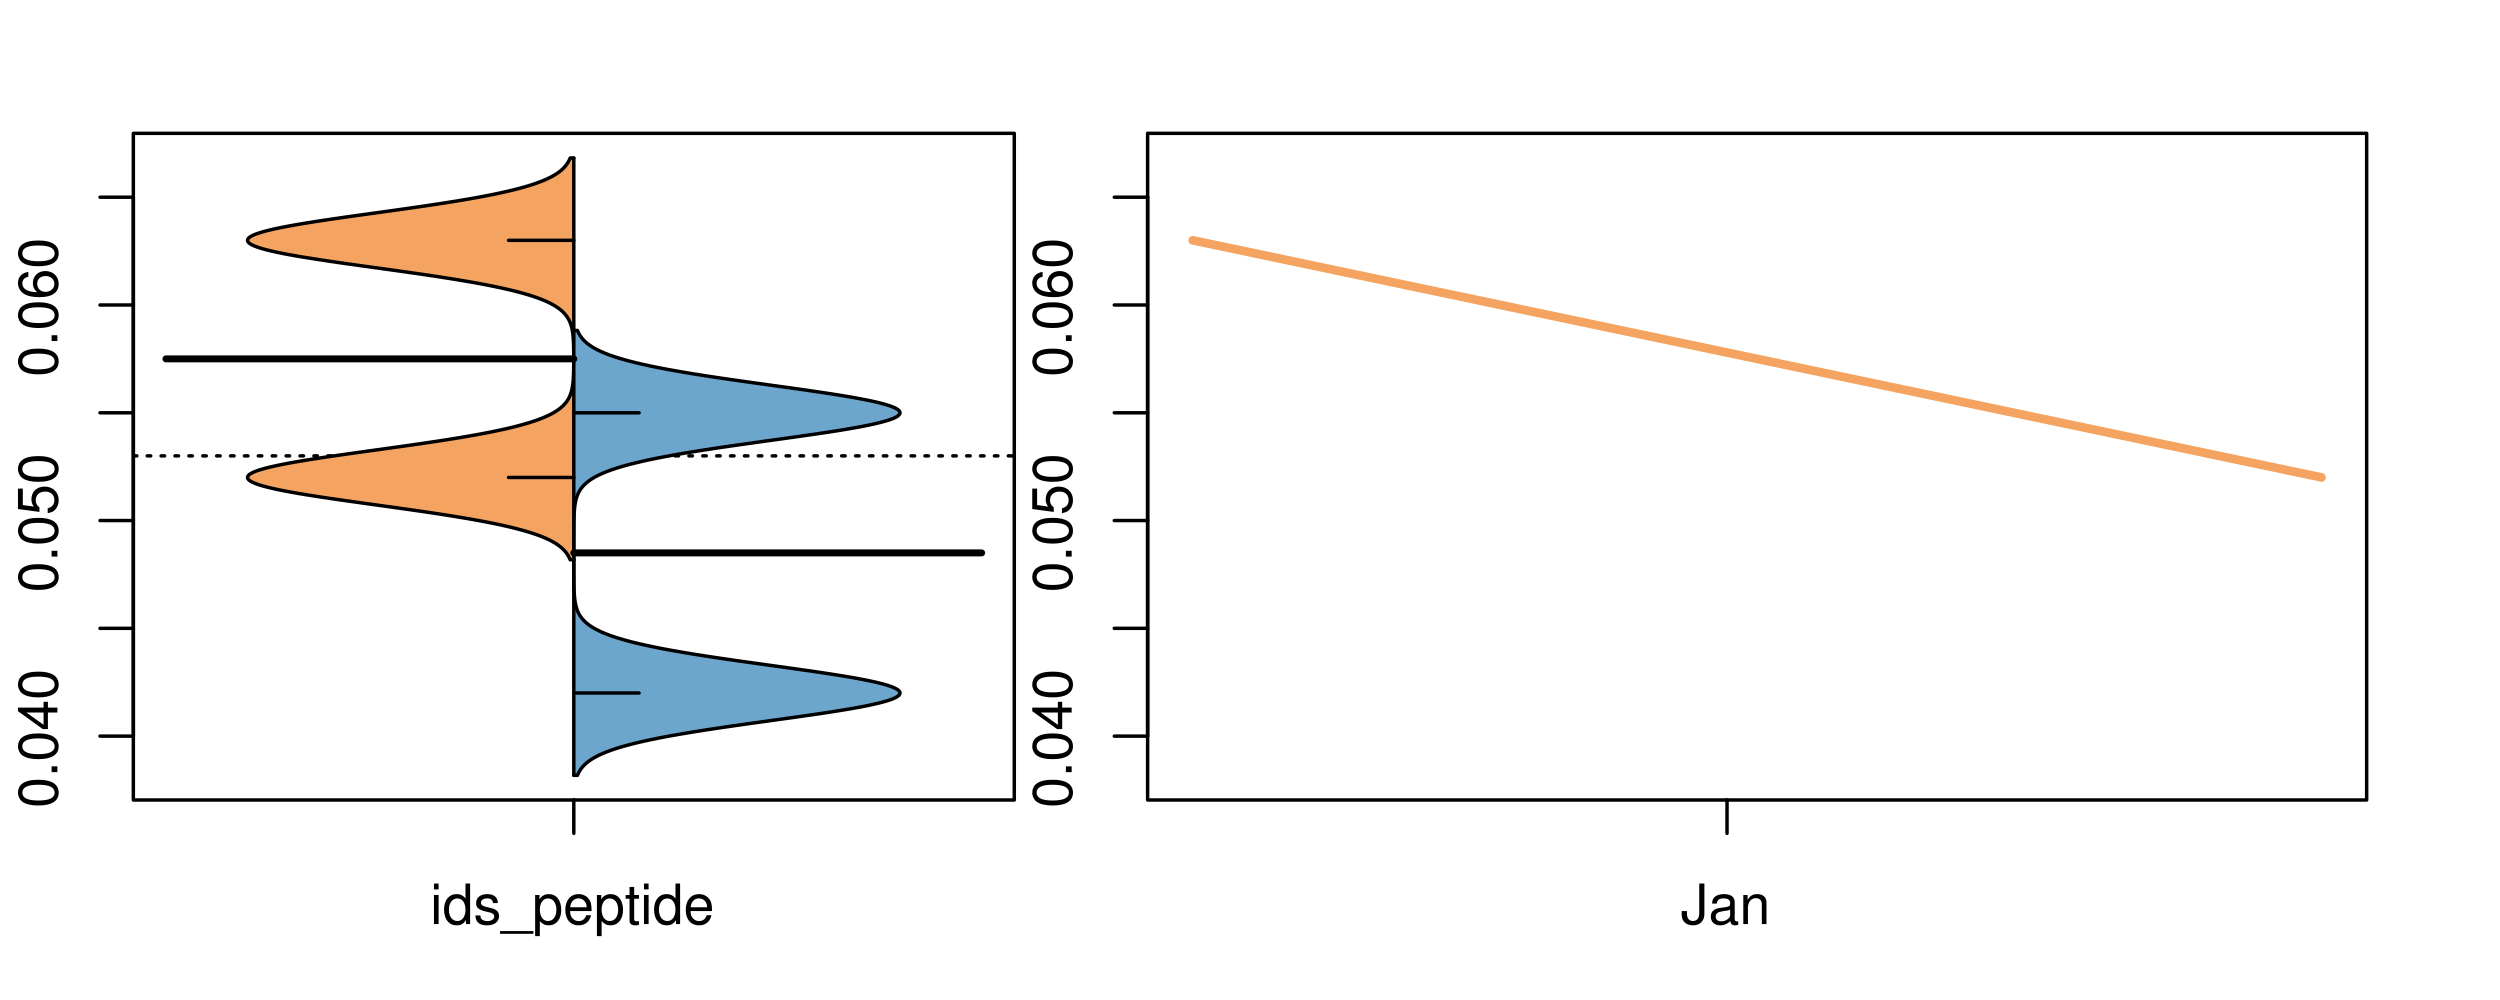<?xml version="1.0" encoding="UTF-8"?>
<svg xmlns="http://www.w3.org/2000/svg" xmlns:xlink="http://www.w3.org/1999/xlink" width="540pt" height="216pt" viewBox="0 0 540 216" version="1.1">
<defs>
<g>
<symbol overflow="visible" id="glyph0-0">
<path style="stroke:none;" d="M -8.516 -3.297 C -8.516 -2.516 -8.156 -1.781 -7.578 -1.344 C -6.828 -0.797 -5.688 -0.516 -4.109 -0.516 C -1.25 -0.516 0.281 -1.469 0.281 -3.297 C 0.281 -5.094 -1.25 -6.078 -4.047 -6.078 C -5.703 -6.078 -6.797 -5.812 -7.578 -5.25 C -8.172 -4.812 -8.516 -4.109 -8.516 -3.297 Z M -7.578 -3.297 C -7.578 -4.438 -6.422 -5 -4.141 -5 C -1.734 -5 -0.594 -4.453 -0.594 -3.281 C -0.594 -2.156 -1.781 -1.594 -4.109 -1.594 C -6.438 -1.594 -7.578 -2.156 -7.578 -3.297 Z M -7.578 -3.297 "/>
</symbol>
<symbol overflow="visible" id="glyph0-1">
<path style="stroke:none;" d="M -1.25 -2.297 L -1.25 -1.047 L 0 -1.047 L 0 -2.297 Z M -1.25 -2.297 "/>
</symbol>
<symbol overflow="visible" id="glyph0-2">
<path style="stroke:none;" d="M -2.047 -3.922 L 0 -3.922 L 0 -4.984 L -2.047 -4.984 L -2.047 -6.234 L -2.984 -6.234 L -2.984 -4.984 L -8.516 -4.984 L -8.516 -4.203 L -3.156 -0.344 L -2.047 -0.344 Z M -2.984 -3.922 L -2.984 -1.266 L -6.703 -3.922 Z M -2.984 -3.922 "/>
</symbol>
<symbol overflow="visible" id="glyph0-3">
<path style="stroke:none;" d="M -8.516 -5.719 L -8.516 -1.312 L -3.875 -0.688 L -3.875 -1.656 C -4.469 -2.141 -4.672 -2.562 -4.672 -3.219 C -4.672 -4.359 -3.891 -5.078 -2.625 -5.078 C -1.406 -5.078 -0.656 -4.375 -0.656 -3.219 C -0.656 -2.297 -1.125 -1.734 -2.094 -1.469 L -2.094 -0.422 C -1.391 -0.562 -1.062 -0.688 -0.75 -0.938 C -0.094 -1.422 0.281 -2.281 0.281 -3.234 C 0.281 -4.953 -0.969 -6.156 -2.766 -6.156 C -4.453 -6.156 -5.609 -5.047 -5.609 -3.406 C -5.609 -2.812 -5.453 -2.328 -5.094 -1.844 L -7.469 -2.172 L -7.469 -5.719 Z M -8.516 -5.719 "/>
</symbol>
<symbol overflow="visible" id="glyph0-4">
<path style="stroke:none;" d="M -6.281 -5.969 C -7.688 -5.766 -8.516 -4.859 -8.516 -3.562 C -8.516 -2.625 -8.047 -1.781 -7.297 -1.281 C -6.469 -0.75 -5.422 -0.516 -3.875 -0.516 C -2.453 -0.516 -1.531 -0.734 -0.781 -1.234 C -0.094 -1.688 0.281 -2.438 0.281 -3.375 C 0.281 -4.984 -0.922 -6.156 -2.594 -6.156 C -4.172 -6.156 -5.297 -5.078 -5.297 -3.547 C -5.297 -2.719 -4.969 -2.047 -4.344 -1.594 C -6.422 -1.609 -7.578 -2.281 -7.578 -3.484 C -7.578 -4.234 -7.109 -4.75 -6.281 -4.922 Z M -4.359 -3.422 C -4.359 -4.438 -3.641 -5.078 -2.516 -5.078 C -1.438 -5.078 -0.656 -4.359 -0.656 -3.391 C -0.656 -2.406 -1.469 -1.656 -2.562 -1.656 C -3.625 -1.656 -4.359 -2.375 -4.359 -3.422 Z M -4.359 -3.422 "/>
</symbol>
<symbol overflow="visible" id="glyph0-5">
<path style="stroke:none;" d="M -8.75 -5.938 L -8.75 -4.938 L -5.5 -4.938 C -6.125 -4.531 -6.469 -3.859 -6.469 -3.016 C -6.469 -1.375 -5.156 -0.312 -3.156 -0.312 C -1.031 -0.312 0.281 -1.359 0.281 -3.047 C 0.281 -3.906 -0.047 -4.516 -0.828 -5.047 L 0 -5.047 L 0 -5.938 Z M -5.531 -3.188 C -5.531 -4.266 -4.578 -4.938 -3.078 -4.938 C -1.625 -4.938 -0.656 -4.25 -0.656 -3.188 C -0.656 -2.094 -1.625 -1.359 -3.094 -1.359 C -4.562 -1.359 -5.531 -2.094 -5.531 -3.188 Z M -5.531 -3.188 "/>
</symbol>
<symbol overflow="visible" id="glyph0-6">
<path style="stroke:none;" d="M -6.281 -3.094 L -6.281 -2.047 L -7.266 -2.047 C -7.688 -2.047 -7.906 -2.297 -7.906 -2.75 C -7.906 -2.828 -7.906 -2.875 -7.891 -3.094 L -8.719 -3.094 C -8.766 -2.875 -8.781 -2.734 -8.781 -2.531 C -8.781 -1.609 -8.25 -1.062 -7.359 -1.062 L -6.281 -1.062 L -6.281 -0.219 L -5.469 -0.219 L -5.469 -1.062 L 0 -1.062 L 0 -2.047 L -5.469 -2.047 L -5.469 -3.094 Z M -6.281 -3.094 "/>
</symbol>
<symbol overflow="visible" id="glyph0-7">
<path style="stroke:none;" d="M 1.516 -6.938 L 1.516 0.266 L 2.109 0.266 L 2.109 -6.938 Z M 1.516 -6.938 "/>
</symbol>
<symbol overflow="visible" id="glyph0-8">
<path style="stroke:none;" d="M -6.469 -3.266 C -6.469 -1.5 -5.203 -0.438 -3.094 -0.438 C -0.984 -0.438 0.281 -1.484 0.281 -3.281 C 0.281 -5.047 -0.984 -6.125 -3.047 -6.125 C -5.219 -6.125 -6.469 -5.078 -6.469 -3.266 Z M -5.547 -3.281 C -5.547 -4.406 -4.625 -5.078 -3.062 -5.078 C -1.578 -5.078 -0.641 -4.375 -0.641 -3.281 C -0.641 -2.156 -1.578 -1.469 -3.094 -1.469 C -4.609 -1.469 -5.547 -2.156 -5.547 -3.281 Z M -5.547 -3.281 "/>
</symbol>
<symbol overflow="visible" id="glyph0-9">
<path style="stroke:none;" d="M -8.75 -1.828 L -8.75 -0.812 L 0 -0.812 L 0 -1.828 Z M -8.75 -1.828 "/>
</symbol>
<symbol overflow="visible" id="glyph0-10">
<path style="stroke:none;" d="M -6.062 -3.109 L 0 -3.109 L 0 -4.156 L -8.516 -4.156 L -8.516 -3.469 C -7.203 -3.094 -7.016 -2.859 -6.812 -1.219 L -6.062 -1.219 Z M -6.062 -3.109 "/>
</symbol>
<symbol overflow="visible" id="glyph0-11">
<path style="stroke:none;" d="M -1.047 -6.078 L -1.047 -1.594 C -1.734 -1.703 -2.188 -2.094 -2.797 -3.125 L -3.438 -4.328 C -4.094 -5.516 -4.969 -6.125 -6.016 -6.125 C -6.719 -6.125 -7.375 -5.844 -7.844 -5.344 C -8.297 -4.844 -8.516 -4.219 -8.516 -3.406 C -8.516 -2.328 -8.125 -1.531 -7.406 -1.062 C -6.953 -0.75 -6.422 -0.625 -5.562 -0.594 L -5.562 -1.656 C -6.125 -1.688 -6.484 -1.766 -6.75 -1.906 C -7.266 -2.188 -7.578 -2.734 -7.578 -3.375 C -7.578 -4.328 -6.906 -5.047 -5.984 -5.047 C -5.312 -5.047 -4.734 -4.656 -4.312 -3.906 L -3.688 -2.797 C -2.672 -1.016 -1.875 -0.5 0 -0.406 L 0 -6.078 Z M -1.047 -6.078 "/>
</symbol>
<symbol overflow="visible" id="glyph0-12">
<path style="stroke:none;" d="M 0 -3.422 L -6.281 -5.828 L -6.281 -4.703 L -1.188 -2.922 L -6.281 -1.25 L -6.281 -0.125 L 0 -2.328 Z M 0 -3.422 "/>
</symbol>
<symbol overflow="visible" id="glyph0-13">
<path style="stroke:none;" d="M -0.594 -6.422 C -0.562 -6.312 -0.562 -6.266 -0.562 -6.203 C -0.562 -5.859 -0.75 -5.656 -1.062 -5.656 L -4.75 -5.656 C -5.875 -5.656 -6.469 -4.844 -6.469 -3.297 C -6.469 -2.391 -6.203 -1.625 -5.734 -1.219 C -5.406 -0.922 -5.047 -0.797 -4.422 -0.781 L -4.422 -1.781 C -5.203 -1.875 -5.547 -2.328 -5.547 -3.266 C -5.547 -4.156 -5.203 -4.672 -4.609 -4.672 L -4.344 -4.672 C -3.922 -4.672 -3.75 -4.422 -3.641 -3.625 C -3.469 -2.203 -3.422 -1.984 -3.266 -1.609 C -2.969 -0.875 -2.406 -0.5 -1.578 -0.5 C -0.438 -0.5 0.281 -1.297 0.281 -2.562 C 0.281 -3.359 0 -4 -0.641 -4.703 C -0.016 -4.781 0.281 -5.094 0.281 -5.734 C 0.281 -5.938 0.25 -6.094 0.172 -6.422 Z M -1.984 -4.672 C -1.641 -4.672 -1.438 -4.578 -1.156 -4.266 C -0.797 -3.859 -0.594 -3.375 -0.594 -2.781 C -0.594 -2 -0.969 -1.547 -1.609 -1.547 C -2.266 -1.547 -2.609 -1.984 -2.766 -3.062 C -2.906 -4.109 -2.953 -4.328 -3.109 -4.672 Z M -1.984 -4.672 "/>
</symbol>
<symbol overflow="visible" id="glyph0-14">
<path style="stroke:none;" d="M 0 -5.781 L -6.281 -5.781 L -6.281 -4.781 L -2.719 -4.781 C -1.438 -4.781 -0.594 -4.109 -0.594 -3.078 C -0.594 -2.281 -1.078 -1.781 -1.844 -1.781 L -6.281 -1.781 L -6.281 -0.781 L -1.438 -0.781 C -0.391 -0.781 0.281 -1.562 0.281 -2.781 C 0.281 -3.703 -0.047 -4.297 -0.875 -4.891 L 0 -4.891 Z M 0 -5.781 "/>
</symbol>
<symbol overflow="visible" id="glyph0-15">
<path style="stroke:none;" d="M -2.812 -6.156 C -3.766 -6.156 -4.344 -6.078 -4.812 -5.906 C -5.844 -5.5 -6.469 -4.531 -6.469 -3.359 C -6.469 -1.609 -5.125 -0.484 -3.062 -0.484 C -1 -0.484 0.281 -1.578 0.281 -3.344 C 0.281 -4.781 -0.547 -5.766 -1.906 -6.031 L -1.906 -5.016 C -1.078 -4.734 -0.641 -4.172 -0.641 -3.375 C -0.641 -2.734 -0.938 -2.203 -1.469 -1.859 C -1.828 -1.625 -2.188 -1.531 -2.812 -1.531 Z M -3.625 -1.547 C -4.781 -1.625 -5.547 -2.344 -5.547 -3.344 C -5.547 -4.328 -4.734 -5.094 -3.703 -5.094 C -3.672 -5.094 -3.641 -5.094 -3.625 -5.078 Z M -3.625 -1.547 "/>
</symbol>
<symbol overflow="visible" id="glyph1-0">
<path style="stroke:none;" d="M 1.797 -6.281 L 0.797 -6.281 L 0.797 0 L 1.797 0 Z M 1.797 -8.75 L 0.797 -8.75 L 0.797 -7.484 L 1.797 -7.484 Z M 1.797 -8.75 "/>
</symbol>
<symbol overflow="visible" id="glyph1-1">
<path style="stroke:none;" d="M 5.938 -8.75 L 4.938 -8.75 L 4.938 -5.5 C 4.531 -6.125 3.859 -6.469 3.016 -6.469 C 1.375 -6.469 0.312 -5.156 0.312 -3.156 C 0.312 -1.031 1.359 0.281 3.047 0.281 C 3.906 0.281 4.516 -0.047 5.047 -0.828 L 5.047 0 L 5.938 0 Z M 3.188 -5.531 C 4.266 -5.531 4.938 -4.578 4.938 -3.078 C 4.938 -1.625 4.25 -0.656 3.188 -0.656 C 2.094 -0.656 1.359 -1.625 1.359 -3.094 C 1.359 -4.562 2.094 -5.531 3.188 -5.531 Z M 3.188 -5.531 "/>
</symbol>
<symbol overflow="visible" id="glyph1-2">
<path style="stroke:none;" d="M 5.25 -4.531 C 5.25 -5.766 4.422 -6.469 2.969 -6.469 C 1.516 -6.469 0.562 -5.719 0.562 -4.547 C 0.562 -3.562 1.062 -3.094 2.562 -2.734 L 3.484 -2.516 C 4.188 -2.344 4.469 -2.094 4.469 -1.625 C 4.469 -1.047 3.875 -0.641 3 -0.641 C 2.453 -0.641 2 -0.797 1.75 -1.062 C 1.594 -1.25 1.531 -1.422 1.469 -1.875 L 0.406 -1.875 C 0.453 -0.422 1.266 0.281 2.922 0.281 C 4.5 0.281 5.516 -0.5 5.516 -1.719 C 5.516 -2.656 4.984 -3.172 3.734 -3.469 L 2.766 -3.703 C 1.953 -3.891 1.609 -4.156 1.609 -4.594 C 1.609 -5.172 2.125 -5.547 2.938 -5.547 C 3.75 -5.547 4.172 -5.203 4.203 -4.531 Z M 5.25 -4.531 "/>
</symbol>
<symbol overflow="visible" id="glyph1-3">
<path style="stroke:none;" d="M 6.938 1.516 L -0.266 1.516 L -0.266 2.109 L 6.938 2.109 Z M 6.938 1.516 "/>
</symbol>
<symbol overflow="visible" id="glyph1-4">
<path style="stroke:none;" d="M 0.641 2.609 L 1.656 2.609 L 1.656 -0.656 C 2.188 -0.016 2.766 0.281 3.594 0.281 C 5.203 0.281 6.281 -1.031 6.281 -3.031 C 6.281 -5.141 5.25 -6.469 3.578 -6.469 C 2.719 -6.469 2.047 -6.078 1.578 -5.344 L 1.578 -6.281 L 0.641 -6.281 Z M 3.406 -5.531 C 4.516 -5.531 5.234 -4.562 5.234 -3.062 C 5.234 -1.625 4.5 -0.656 3.406 -0.656 C 2.359 -0.656 1.656 -1.625 1.656 -3.094 C 1.656 -4.578 2.359 -5.531 3.406 -5.531 Z M 3.406 -5.531 "/>
</symbol>
<symbol overflow="visible" id="glyph1-5">
<path style="stroke:none;" d="M 6.156 -2.812 C 6.156 -3.766 6.078 -4.344 5.906 -4.812 C 5.5 -5.844 4.531 -6.469 3.359 -6.469 C 1.609 -6.469 0.484 -5.125 0.484 -3.062 C 0.484 -1 1.578 0.281 3.344 0.281 C 4.781 0.281 5.766 -0.547 6.031 -1.906 L 5.016 -1.906 C 4.734 -1.078 4.172 -0.641 3.375 -0.641 C 2.734 -0.641 2.203 -0.938 1.859 -1.469 C 1.625 -1.828 1.531 -2.188 1.531 -2.812 Z M 1.547 -3.625 C 1.625 -4.781 2.344 -5.547 3.344 -5.547 C 4.328 -5.547 5.094 -4.734 5.094 -3.703 C 5.094 -3.672 5.094 -3.641 5.078 -3.625 Z M 1.547 -3.625 "/>
</symbol>
<symbol overflow="visible" id="glyph1-6">
<path style="stroke:none;" d="M 3.047 -6.281 L 2.016 -6.281 L 2.016 -8.016 L 1.016 -8.016 L 1.016 -6.281 L 0.172 -6.281 L 0.172 -5.469 L 1.016 -5.469 L 1.016 -0.719 C 1.016 -0.078 1.453 0.281 2.234 0.281 C 2.469 0.281 2.719 0.25 3.047 0.188 L 3.047 -0.641 C 2.922 -0.609 2.766 -0.594 2.562 -0.594 C 2.141 -0.594 2.016 -0.719 2.016 -1.156 L 2.016 -5.469 L 3.047 -5.469 Z M 3.047 -6.281 "/>
</symbol>
<symbol overflow="visible" id="glyph1-7">
<path style="stroke:none;" d="M 4 -8.75 L 4 -2.594 C 4 -1.891 3.922 -1.5 3.719 -1.203 C 3.5 -0.859 3.094 -0.656 2.656 -0.656 C 1.812 -0.656 1.344 -1.219 1.344 -2.25 L 1.344 -2.812 L 0.203 -2.812 L 0.203 -2.047 C 0.203 -0.625 1.141 0.281 2.641 0.281 C 4.156 0.281 5.109 -0.672 5.109 -2.188 L 5.109 -8.75 Z M 4 -8.75 "/>
</symbol>
<symbol overflow="visible" id="glyph1-8">
<path style="stroke:none;" d="M 6.422 -0.594 C 6.312 -0.562 6.266 -0.562 6.203 -0.562 C 5.859 -0.562 5.656 -0.75 5.656 -1.062 L 5.656 -4.75 C 5.656 -5.875 4.844 -6.469 3.297 -6.469 C 2.391 -6.469 1.625 -6.203 1.219 -5.734 C 0.922 -5.406 0.797 -5.047 0.781 -4.422 L 1.781 -4.422 C 1.875 -5.203 2.328 -5.547 3.266 -5.547 C 4.156 -5.547 4.672 -5.203 4.672 -4.609 L 4.672 -4.344 C 4.672 -3.922 4.422 -3.75 3.625 -3.641 C 2.203 -3.469 1.984 -3.422 1.609 -3.266 C 0.875 -2.969 0.5 -2.406 0.5 -1.578 C 0.5 -0.438 1.297 0.281 2.562 0.281 C 3.359 0.281 4 0 4.703 -0.641 C 4.781 -0.016 5.094 0.281 5.734 0.281 C 5.938 0.281 6.094 0.25 6.422 0.172 Z M 4.672 -1.984 C 4.672 -1.641 4.578 -1.438 4.266 -1.156 C 3.859 -0.797 3.375 -0.594 2.781 -0.594 C 2 -0.594 1.547 -0.969 1.547 -1.609 C 1.547 -2.266 1.984 -2.609 3.062 -2.766 C 4.109 -2.906 4.328 -2.953 4.672 -3.109 Z M 4.672 -1.984 "/>
</symbol>
<symbol overflow="visible" id="glyph1-9">
<path style="stroke:none;" d="M 0.844 -6.281 L 0.844 0 L 1.844 0 L 1.844 -3.469 C 1.844 -4.75 2.516 -5.594 3.547 -5.594 C 4.344 -5.594 4.844 -5.109 4.844 -4.359 L 4.844 0 L 5.844 0 L 5.844 -4.75 C 5.844 -5.797 5.062 -6.469 3.859 -6.469 C 2.922 -6.469 2.312 -6.109 1.766 -5.234 L 1.766 -6.281 Z M 0.844 -6.281 "/>
</symbol>
</g>
<clipPath id="clip1">
  <path d="M 28.801 28.801 L 220.086 28.801 L 220.086 173.801 L 28.801 173.801 Z M 28.801 28.801 "/>
</clipPath>
<clipPath id="clip2">
  <path d="M 247.887 28.801 L 512.199 28.801 L 512.199 173.801 L 247.887 173.801 Z M 247.887 28.801 "/>
</clipPath>
<clipPath id="clip3">
  <path d="M 233.484 14.398 L 526.598 14.398 L 526.598 188.199 L 233.484 188.199 Z M 233.484 14.398 "/>
</clipPath>
</defs>
<g id="surface826">
<path style="fill:none;stroke-width:0.75;stroke-linecap:round;stroke-linejoin:round;stroke:rgb(0%,0%,0%);stroke-opacity:1;stroke-miterlimit:10;" d="M 28.801 172.801 L 219.086 172.801 L 219.086 28.801 L 28.801 28.801 L 28.801 172.801 "/>
<path style="fill:none;stroke-width:0.75;stroke-linecap:round;stroke-linejoin:round;stroke:rgb(0%,0%,0%);stroke-opacity:1;stroke-miterlimit:10;" d="M 28.801 159.004 L 28.801 42.598 "/>
<path style="fill:none;stroke-width:0.75;stroke-linecap:round;stroke-linejoin:round;stroke:rgb(0%,0%,0%);stroke-opacity:1;stroke-miterlimit:10;" d="M 28.801 159.004 L 21.602 159.004 "/>
<path style="fill:none;stroke-width:0.75;stroke-linecap:round;stroke-linejoin:round;stroke:rgb(0%,0%,0%);stroke-opacity:1;stroke-miterlimit:10;" d="M 28.801 135.723 L 21.602 135.723 "/>
<path style="fill:none;stroke-width:0.75;stroke-linecap:round;stroke-linejoin:round;stroke:rgb(0%,0%,0%);stroke-opacity:1;stroke-miterlimit:10;" d="M 28.801 112.441 L 21.602 112.441 "/>
<path style="fill:none;stroke-width:0.75;stroke-linecap:round;stroke-linejoin:round;stroke:rgb(0%,0%,0%);stroke-opacity:1;stroke-miterlimit:10;" d="M 28.801 89.16 L 21.602 89.16 "/>
<path style="fill:none;stroke-width:0.75;stroke-linecap:round;stroke-linejoin:round;stroke:rgb(0%,0%,0%);stroke-opacity:1;stroke-miterlimit:10;" d="M 28.801 65.879 L 21.602 65.879 "/>
<path style="fill:none;stroke-width:0.75;stroke-linecap:round;stroke-linejoin:round;stroke:rgb(0%,0%,0%);stroke-opacity:1;stroke-miterlimit:10;" d="M 28.801 42.598 L 21.602 42.598 "/>
<g style="fill:rgb(0%,0%,0%);fill-opacity:1;">
  <use xlink:href="#glyph0-0" x="12.396" y="174.504"/>
  <use xlink:href="#glyph0-1" x="12.396" y="167.832"/>
  <use xlink:href="#glyph0-0" x="12.396" y="164.496"/>
  <use xlink:href="#glyph0-2" x="12.396" y="157.824"/>
  <use xlink:href="#glyph0-0" x="12.396" y="151.152"/>
</g>
<g style="fill:rgb(0%,0%,0%);fill-opacity:1;">
  <use xlink:href="#glyph0-0" x="12.396" y="127.941"/>
  <use xlink:href="#glyph0-1" x="12.396" y="121.27"/>
  <use xlink:href="#glyph0-0" x="12.396" y="117.934"/>
  <use xlink:href="#glyph0-3" x="12.396" y="111.262"/>
  <use xlink:href="#glyph0-0" x="12.396" y="104.59"/>
</g>
<g style="fill:rgb(0%,0%,0%);fill-opacity:1;">
  <use xlink:href="#glyph0-0" x="12.396" y="81.379"/>
  <use xlink:href="#glyph0-1" x="12.396" y="74.707"/>
  <use xlink:href="#glyph0-0" x="12.396" y="71.371"/>
  <use xlink:href="#glyph0-4" x="12.396" y="64.699"/>
  <use xlink:href="#glyph0-0" x="12.396" y="58.027"/>
</g>
<path style="fill:none;stroke-width:0.75;stroke-linecap:round;stroke-linejoin:round;stroke:rgb(0%,0%,0%);stroke-opacity:1;stroke-miterlimit:10;" d="M 123.941 172.801 L 123.941 172.801 "/>
<path style="fill:none;stroke-width:0.75;stroke-linecap:round;stroke-linejoin:round;stroke:rgb(0%,0%,0%);stroke-opacity:1;stroke-miterlimit:10;" d="M 123.941 172.801 L 123.941 180 "/>
<g style="fill:rgb(0%,0%,0%);fill-opacity:1;">
  <use xlink:href="#glyph1-0" x="92.941" y="199.596"/>
  <use xlink:href="#glyph1-1" x="95.605" y="199.596"/>
  <use xlink:href="#glyph1-2" x="102.277" y="199.596"/>
  <use xlink:href="#glyph1-3" x="108.277" y="199.596"/>
  <use xlink:href="#glyph1-4" x="114.949" y="199.596"/>
  <use xlink:href="#glyph1-5" x="121.621" y="199.596"/>
  <use xlink:href="#glyph1-4" x="128.293" y="199.596"/>
  <use xlink:href="#glyph1-6" x="134.965" y="199.596"/>
  <use xlink:href="#glyph1-0" x="138.301" y="199.596"/>
  <use xlink:href="#glyph1-1" x="140.965" y="199.596"/>
  <use xlink:href="#glyph1-5" x="147.637" y="199.596"/>
</g>
<g clip-path="url(#clip1)" clip-rule="nonzero">
<path style="fill:none;stroke-width:0.75;stroke-linecap:round;stroke-linejoin:round;stroke:rgb(0%,0%,0%);stroke-opacity:1;stroke-dasharray:0.75,2.25;stroke-miterlimit:10;" d="M 28.801 98.473 L 219.086 98.473 "/>
<path style=" stroke:none;fill-rule:nonzero;fill:rgb(95.686%,64.314%,37.647%);fill-opacity:1;" d="M 123.941 34.133 L 123.152 34.133 L 123.082 34.305 L 123.004 34.473 L 122.922 34.645 L 122.836 34.812 L 122.738 34.98 L 122.641 35.152 L 122.531 35.32 L 122.41 35.492 L 122.289 35.66 L 122.152 35.832 L 122.008 36 L 121.855 36.172 L 121.691 36.34 L 121.516 36.512 L 121.332 36.68 L 121.133 36.852 L 120.922 37.02 L 120.699 37.191 L 120.461 37.359 L 120.211 37.531 L 119.945 37.699 L 119.66 37.867 L 119.363 38.039 L 119.047 38.207 L 118.715 38.379 L 118.367 38.547 L 117.996 38.719 L 117.605 38.887 L 117.203 39.059 L 116.77 39.227 L 116.32 39.398 L 115.852 39.566 L 115.355 39.738 L 114.84 39.906 L 114.305 40.078 L 113.738 40.246 L 113.156 40.418 L 112.543 40.586 L 111.906 40.754 L 111.25 40.926 L 110.562 41.094 L 109.848 41.266 L 109.117 41.434 L 108.352 41.605 L 107.562 41.773 L 106.758 41.945 L 105.91 42.113 L 105.047 42.285 L 104.16 42.453 L 103.238 42.625 L 102.301 42.793 L 101.34 42.965 L 100.348 43.133 L 99.34 43.305 L 98.309 43.473 L 97.25 43.641 L 96.18 43.812 L 95.086 43.98 L 93.969 44.152 L 92.844 44.32 L 91.695 44.492 L 90.531 44.66 L 89.359 44.832 L 88.172 45 L 86.973 45.172 L 85.77 45.34 L 84.555 45.512 L 83.336 45.68 L 82.113 45.852 L 80.891 46.02 L 79.668 46.191 L 78.445 46.359 L 77.23 46.527 L 76.023 46.699 L 74.824 46.867 L 73.637 47.039 L 72.457 47.207 L 71.301 47.379 L 70.16 47.547 L 69.031 47.719 L 67.938 47.887 L 66.863 48.059 L 65.812 48.227 L 64.801 48.398 L 63.812 48.566 L 62.855 48.738 L 61.945 48.906 L 61.062 49.078 L 60.223 49.246 L 59.43 49.414 L 58.668 49.586 L 57.965 49.754 L 57.305 49.926 L 56.68 50.094 L 56.125 50.266 L 55.613 50.434 L 55.141 50.605 L 54.75 50.773 L 54.395 50.945 L 54.09 51.113 L 53.863 51.285 L 53.676 51.453 L 53.543 51.625 L 53.484 51.793 L 53.465 51.965 L 53.516 52.133 L 53.625 52.301 L 53.777 52.473 L 54 52.641 L 54.281 52.812 L 54.598 52.98 L 54.996 53.152 L 55.438 53.32 L 55.918 53.492 L 56.477 53.66 L 57.066 53.832 L 57.703 54 L 58.406 54.172 L 59.141 54.34 L 59.918 54.512 L 60.75 54.68 L 61.609 54.852 L 62.512 55.02 L 63.457 55.188 L 64.422 55.359 L 65.434 55.527 L 66.473 55.699 L 67.531 55.867 L 68.625 56.039 L 69.738 56.207 L 70.867 56.379 L 72.027 56.547 L 73.195 56.719 L 74.375 56.887 L 75.574 57.059 L 76.781 57.227 L 77.992 57.398 L 79.211 57.566 L 80.434 57.738 L 82.879 58.074 L 84.102 58.246 L 85.316 58.414 L 86.523 58.586 L 87.727 58.754 L 88.918 58.926 L 90.098 59.094 L 91.266 59.266 L 92.414 59.434 L 93.551 59.605 L 94.676 59.773 L 95.77 59.945 L 96.855 60.113 L 97.918 60.285 L 98.957 60.453 L 99.977 60.625 L 100.973 60.793 L 101.945 60.961 L 102.898 61.133 L 103.816 61.301 L 104.715 61.473 L 105.598 61.641 L 106.441 61.812 L 107.262 61.98 L 108.066 62.152 L 108.832 62.32 L 109.578 62.492 L 110.305 62.66 L 111.664 63 L 112.312 63.172 L 112.926 63.34 L 113.527 63.512 L 114.098 63.68 L 114.641 63.848 L 115.172 64.02 L 115.668 64.188 L 116.145 64.359 L 116.609 64.527 L 117.039 64.699 L 117.457 64.867 L 117.855 65.039 L 118.227 65.207 L 118.586 65.379 L 118.926 65.547 L 119.246 65.719 L 119.551 65.887 L 119.84 66.059 L 120.109 66.227 L 120.371 66.398 L 120.613 66.566 L 120.84 66.734 L 121.059 66.906 L 121.258 67.074 L 121.449 67.246 L 121.629 67.414 L 121.793 67.586 L 121.953 67.754 L 122.102 67.926 L 122.238 68.094 L 122.367 68.266 L 122.488 68.434 L 122.598 68.605 L 122.703 68.773 L 122.801 68.945 L 122.891 69.113 L 122.977 69.285 L 123.055 69.453 L 123.125 69.621 L 123.195 69.793 L 123.254 69.961 L 123.312 70.133 L 123.367 70.301 L 123.414 70.473 L 123.461 70.641 L 123.504 70.812 L 123.539 70.98 L 123.578 71.152 L 123.609 71.32 L 123.641 71.492 L 123.668 71.66 L 123.691 71.832 L 123.715 72 L 123.734 72.172 L 123.773 72.508 L 123.789 72.68 L 123.805 72.848 L 123.816 73.02 L 123.828 73.188 L 123.84 73.359 L 123.852 73.527 L 123.859 73.699 L 123.867 73.867 L 123.875 74.039 L 123.883 74.207 L 123.887 74.379 L 123.895 74.547 L 123.898 74.719 L 123.902 74.887 L 123.906 75.059 L 123.914 75.395 L 123.918 75.566 L 123.918 75.734 L 123.922 75.906 L 123.922 76.074 L 123.926 76.246 L 123.926 76.586 L 123.93 76.754 L 123.93 78.281 L 123.926 78.453 L 123.926 78.793 L 123.922 78.961 L 123.922 79.133 L 123.918 79.301 L 123.918 79.473 L 123.914 79.641 L 123.91 79.812 L 123.906 79.98 L 123.902 80.152 L 123.898 80.32 L 123.895 80.492 L 123.887 80.66 L 123.883 80.832 L 123.867 81.168 L 123.859 81.34 L 123.852 81.508 L 123.84 81.68 L 123.828 81.848 L 123.816 82.02 L 123.805 82.188 L 123.789 82.359 L 123.773 82.527 L 123.754 82.699 L 123.734 82.867 L 123.715 83.039 L 123.691 83.207 L 123.668 83.379 L 123.641 83.547 L 123.609 83.719 L 123.578 83.887 L 123.539 84.055 L 123.504 84.227 L 123.461 84.395 L 123.414 84.566 L 123.367 84.734 L 123.312 84.906 L 123.254 85.074 L 123.195 85.246 L 123.125 85.414 L 123.055 85.586 L 122.977 85.754 L 122.891 85.926 L 122.801 86.094 L 122.703 86.266 L 122.598 86.434 L 122.488 86.605 L 122.367 86.773 L 122.238 86.941 L 122.102 87.113 L 121.953 87.281 L 121.793 87.453 L 121.629 87.621 L 121.449 87.793 L 121.258 87.961 L 121.059 88.133 L 120.84 88.301 L 120.613 88.473 L 120.371 88.641 L 120.109 88.812 L 119.84 88.98 L 119.551 89.152 L 119.246 89.32 L 118.926 89.492 L 118.586 89.66 L 118.227 89.828 L 117.855 90 L 117.457 90.168 L 117.039 90.34 L 116.609 90.508 L 116.145 90.68 L 115.668 90.848 L 115.172 91.02 L 114.641 91.188 L 114.098 91.359 L 113.527 91.527 L 112.926 91.699 L 112.312 91.867 L 111.664 92.039 L 110.305 92.379 L 109.578 92.547 L 108.832 92.715 L 108.066 92.887 L 107.262 93.055 L 106.441 93.227 L 105.598 93.395 L 104.715 93.566 L 103.816 93.734 L 102.898 93.906 L 101.945 94.074 L 100.973 94.246 L 99.977 94.414 L 98.957 94.586 L 97.918 94.754 L 96.855 94.926 L 95.77 95.094 L 94.676 95.266 L 93.551 95.434 L 92.414 95.602 L 91.266 95.773 L 90.098 95.941 L 88.918 96.113 L 87.727 96.281 L 86.523 96.453 L 85.316 96.621 L 84.102 96.793 L 82.879 96.961 L 81.656 97.133 L 80.434 97.301 L 79.211 97.473 L 77.992 97.641 L 76.781 97.812 L 75.574 97.98 L 74.375 98.152 L 73.195 98.32 L 72.027 98.488 L 70.867 98.66 L 69.738 98.828 L 68.625 99 L 67.531 99.168 L 66.473 99.34 L 65.434 99.508 L 64.422 99.68 L 63.457 99.848 L 62.512 100.02 L 61.609 100.188 L 60.75 100.359 L 59.918 100.527 L 59.141 100.699 L 58.406 100.867 L 57.703 101.039 L 57.066 101.207 L 56.477 101.375 L 55.918 101.547 L 55.438 101.715 L 54.996 101.887 L 54.598 102.055 L 54.281 102.227 L 54 102.395 L 53.777 102.566 L 53.625 102.734 L 53.516 102.906 L 53.465 103.074 L 53.484 103.246 L 53.543 103.414 L 53.676 103.586 L 53.863 103.754 L 54.09 103.926 L 54.395 104.094 L 54.75 104.262 L 55.141 104.434 L 55.613 104.602 L 56.125 104.773 L 56.68 104.941 L 57.305 105.113 L 57.965 105.281 L 58.668 105.453 L 59.43 105.621 L 60.223 105.793 L 61.062 105.961 L 61.945 106.133 L 62.855 106.301 L 63.812 106.473 L 64.801 106.641 L 65.812 106.812 L 66.863 106.98 L 67.938 107.148 L 69.031 107.32 L 70.16 107.488 L 71.301 107.66 L 72.457 107.828 L 73.637 108 L 74.824 108.168 L 76.023 108.34 L 77.23 108.508 L 78.445 108.68 L 79.668 108.848 L 80.891 109.02 L 82.113 109.188 L 83.336 109.359 L 84.555 109.527 L 85.77 109.699 L 86.973 109.867 L 88.172 110.035 L 89.359 110.207 L 90.531 110.375 L 91.695 110.547 L 92.844 110.715 L 93.969 110.887 L 95.086 111.055 L 96.18 111.227 L 97.25 111.395 L 98.309 111.566 L 99.34 111.734 L 100.348 111.906 L 101.34 112.074 L 102.301 112.246 L 103.238 112.414 L 104.16 112.586 L 105.047 112.754 L 105.91 112.922 L 106.758 113.094 L 107.562 113.262 L 108.352 113.434 L 109.117 113.602 L 109.848 113.773 L 110.562 113.941 L 111.25 114.113 L 111.906 114.281 L 112.543 114.453 L 113.156 114.621 L 113.738 114.793 L 114.305 114.961 L 114.84 115.133 L 115.355 115.301 L 115.852 115.473 L 116.32 115.641 L 116.77 115.809 L 117.203 115.98 L 117.605 116.148 L 117.996 116.32 L 118.367 116.488 L 118.715 116.66 L 119.047 116.828 L 119.363 117 L 119.66 117.168 L 119.945 117.34 L 120.211 117.508 L 120.461 117.68 L 120.699 117.848 L 120.922 118.02 L 121.133 118.188 L 121.332 118.355 L 121.516 118.527 L 121.691 118.695 L 121.855 118.867 L 122.008 119.035 L 122.152 119.207 L 122.289 119.375 L 122.41 119.547 L 122.531 119.715 L 122.641 119.887 L 122.738 120.055 L 122.836 120.227 L 122.922 120.395 L 123.004 120.566 L 123.082 120.734 L 123.152 120.906 L 123.941 120.906 Z M 123.941 34.133 "/>
<path style="fill:none;stroke-width:0.75;stroke-linecap:round;stroke-linejoin:round;stroke:rgb(0%,0%,0%);stroke-opacity:1;stroke-miterlimit:10;" d="M 123.941 34.133 L 123.152 34.133 L 123.082 34.305 L 123.004 34.473 L 122.922 34.645 L 122.836 34.812 L 122.738 34.98 L 122.641 35.152 L 122.531 35.32 L 122.41 35.492 L 122.289 35.66 L 122.152 35.832 L 122.008 36 L 121.855 36.172 L 121.691 36.34 L 121.516 36.512 L 121.332 36.68 L 121.133 36.852 L 120.922 37.02 L 120.699 37.191 L 120.461 37.359 L 120.211 37.531 L 119.945 37.699 L 119.66 37.867 L 119.363 38.039 L 119.047 38.207 L 118.715 38.379 L 118.367 38.547 L 117.996 38.719 L 117.605 38.887 L 117.203 39.059 L 116.77 39.227 L 116.32 39.398 L 115.852 39.566 L 115.355 39.738 L 114.84 39.906 L 114.305 40.078 L 113.738 40.246 L 113.156 40.418 L 112.543 40.586 L 111.906 40.754 L 111.25 40.926 L 110.562 41.094 L 109.848 41.266 L 109.117 41.434 L 108.352 41.605 L 107.562 41.773 L 106.758 41.945 L 105.91 42.113 L 105.047 42.285 L 104.16 42.453 L 103.238 42.625 L 102.301 42.793 L 101.34 42.965 L 100.348 43.133 L 99.34 43.305 L 98.309 43.473 L 97.25 43.641 L 96.18 43.812 L 95.086 43.98 L 93.969 44.152 L 92.844 44.32 L 91.695 44.492 L 90.531 44.66 L 89.359 44.832 L 88.172 45 L 86.973 45.172 L 85.77 45.34 L 84.555 45.512 L 83.336 45.68 L 82.113 45.852 L 80.891 46.02 L 79.668 46.191 L 78.445 46.359 L 77.23 46.527 L 76.023 46.699 L 74.824 46.867 L 73.637 47.039 L 72.457 47.207 L 71.301 47.379 L 70.16 47.547 L 69.031 47.719 L 67.938 47.887 L 66.863 48.059 L 65.812 48.227 L 64.801 48.398 L 63.812 48.566 L 62.855 48.738 L 61.945 48.906 L 61.062 49.078 L 60.223 49.246 L 59.43 49.414 L 58.668 49.586 L 57.965 49.754 L 57.305 49.926 L 56.68 50.094 L 56.125 50.266 L 55.613 50.434 L 55.141 50.605 L 54.75 50.773 L 54.395 50.945 L 54.09 51.113 L 53.863 51.285 L 53.676 51.453 L 53.543 51.625 L 53.484 51.793 L 53.465 51.965 L 53.516 52.133 L 53.625 52.301 L 53.777 52.473 L 54 52.641 L 54.281 52.812 L 54.598 52.98 L 54.996 53.152 L 55.438 53.32 L 55.918 53.492 L 56.477 53.66 L 57.066 53.832 L 57.703 54 L 58.406 54.172 L 59.141 54.34 L 59.918 54.512 L 60.75 54.68 L 61.609 54.852 L 62.512 55.02 L 63.457 55.188 L 64.422 55.359 L 65.434 55.527 L 66.473 55.699 L 67.531 55.867 L 68.625 56.039 L 69.738 56.207 L 70.867 56.379 L 72.027 56.547 L 73.195 56.719 L 74.375 56.887 L 75.574 57.059 L 76.781 57.227 L 77.992 57.398 L 79.211 57.566 L 80.434 57.738 L 82.879 58.074 L 84.102 58.246 L 85.316 58.414 L 86.523 58.586 L 87.727 58.754 L 88.918 58.926 L 90.098 59.094 L 91.266 59.266 L 92.414 59.434 L 93.551 59.605 L 94.676 59.773 L 95.77 59.945 L 96.855 60.113 L 97.918 60.285 L 98.957 60.453 L 99.977 60.625 L 100.973 60.793 L 101.945 60.961 L 102.898 61.133 L 103.816 61.301 L 104.715 61.473 L 105.598 61.641 L 106.441 61.812 L 107.262 61.98 L 108.066 62.152 L 108.832 62.32 L 109.578 62.492 L 110.305 62.66 L 111.664 63 L 112.312 63.172 L 112.926 63.34 L 113.527 63.512 L 114.098 63.68 L 114.641 63.848 L 115.172 64.02 L 115.668 64.188 L 116.145 64.359 L 116.609 64.527 L 117.039 64.699 L 117.457 64.867 L 117.855 65.039 L 118.227 65.207 L 118.586 65.379 L 118.926 65.547 L 119.246 65.719 L 119.551 65.887 L 119.84 66.059 L 120.109 66.227 L 120.371 66.398 L 120.613 66.566 L 120.84 66.734 L 121.059 66.906 L 121.258 67.074 L 121.449 67.246 L 121.629 67.414 L 121.793 67.586 L 121.953 67.754 L 122.102 67.926 L 122.238 68.094 L 122.367 68.266 L 122.488 68.434 L 122.598 68.605 L 122.703 68.773 L 122.801 68.945 L 122.891 69.113 L 122.977 69.285 L 123.055 69.453 L 123.125 69.621 L 123.195 69.793 L 123.254 69.961 L 123.312 70.133 L 123.367 70.301 L 123.414 70.473 L 123.461 70.641 L 123.504 70.812 L 123.539 70.98 L 123.578 71.152 L 123.609 71.32 L 123.641 71.492 L 123.668 71.66 L 123.691 71.832 L 123.715 72 L 123.734 72.172 L 123.773 72.508 L 123.789 72.68 L 123.805 72.848 L 123.816 73.02 L 123.828 73.188 L 123.84 73.359 L 123.852 73.527 L 123.859 73.699 L 123.867 73.867 L 123.875 74.039 L 123.883 74.207 L 123.887 74.379 L 123.895 74.547 L 123.898 74.719 L 123.902 74.887 L 123.906 75.059 L 123.914 75.395 L 123.918 75.566 L 123.918 75.734 L 123.922 75.906 L 123.922 76.074 L 123.926 76.246 L 123.926 76.586 L 123.93 76.754 L 123.93 78.281 L 123.926 78.453 L 123.926 78.793 L 123.922 78.961 L 123.922 79.133 L 123.918 79.301 L 123.918 79.473 L 123.914 79.641 L 123.91 79.812 L 123.906 79.98 L 123.902 80.152 L 123.898 80.32 L 123.895 80.492 L 123.887 80.66 L 123.883 80.832 L 123.867 81.168 L 123.859 81.34 L 123.852 81.508 L 123.84 81.68 L 123.828 81.848 L 123.816 82.02 L 123.805 82.188 L 123.789 82.359 L 123.773 82.527 L 123.754 82.699 L 123.734 82.867 L 123.715 83.039 L 123.691 83.207 L 123.668 83.379 L 123.641 83.547 L 123.609 83.719 L 123.578 83.887 L 123.539 84.055 L 123.504 84.227 L 123.461 84.395 L 123.414 84.566 L 123.367 84.734 L 123.312 84.906 L 123.254 85.074 L 123.195 85.246 L 123.125 85.414 L 123.055 85.586 L 122.977 85.754 L 122.891 85.926 L 122.801 86.094 L 122.703 86.266 L 122.598 86.434 L 122.488 86.605 L 122.367 86.773 L 122.238 86.941 L 122.102 87.113 L 121.953 87.281 L 121.793 87.453 L 121.629 87.621 L 121.449 87.793 L 121.258 87.961 L 121.059 88.133 L 120.84 88.301 L 120.613 88.473 L 120.371 88.641 L 120.109 88.812 L 119.84 88.98 L 119.551 89.152 L 119.246 89.32 L 118.926 89.492 L 118.586 89.66 L 118.227 89.828 L 117.855 90 L 117.457 90.168 L 117.039 90.34 L 116.609 90.508 L 116.145 90.68 L 115.668 90.848 L 115.172 91.02 L 114.641 91.188 L 114.098 91.359 L 113.527 91.527 L 112.926 91.699 L 112.312 91.867 L 111.664 92.039 L 110.305 92.379 L 109.578 92.547 L 108.832 92.715 L 108.066 92.887 L 107.262 93.055 L 106.441 93.227 L 105.598 93.395 L 104.715 93.566 L 103.816 93.734 L 102.898 93.906 L 101.945 94.074 L 100.973 94.246 L 99.977 94.414 L 98.957 94.586 L 97.918 94.754 L 96.855 94.926 L 95.77 95.094 L 94.676 95.266 L 93.551 95.434 L 92.414 95.602 L 91.266 95.773 L 90.098 95.941 L 88.918 96.113 L 87.727 96.281 L 86.523 96.453 L 85.316 96.621 L 84.102 96.793 L 82.879 96.961 L 81.656 97.133 L 80.434 97.301 L 79.211 97.473 L 77.992 97.641 L 76.781 97.812 L 75.574 97.98 L 74.375 98.152 L 73.195 98.32 L 72.027 98.488 L 70.867 98.66 L 69.738 98.828 L 68.625 99 L 67.531 99.168 L 66.473 99.34 L 65.434 99.508 L 64.422 99.68 L 63.457 99.848 L 62.512 100.02 L 61.609 100.188 L 60.75 100.359 L 59.918 100.527 L 59.141 100.699 L 58.406 100.867 L 57.703 101.039 L 57.066 101.207 L 56.477 101.375 L 55.918 101.547 L 55.438 101.715 L 54.996 101.887 L 54.598 102.055 L 54.281 102.227 L 54 102.395 L 53.777 102.566 L 53.625 102.734 L 53.516 102.906 L 53.465 103.074 L 53.484 103.246 L 53.543 103.414 L 53.676 103.586 L 53.863 103.754 L 54.09 103.926 L 54.395 104.094 L 54.75 104.262 L 55.141 104.434 L 55.613 104.602 L 56.125 104.773 L 56.68 104.941 L 57.305 105.113 L 57.965 105.281 L 58.668 105.453 L 59.43 105.621 L 60.223 105.793 L 61.062 105.961 L 61.945 106.133 L 62.855 106.301 L 63.812 106.473 L 64.801 106.641 L 65.812 106.812 L 66.863 106.98 L 67.938 107.148 L 69.031 107.32 L 70.16 107.488 L 71.301 107.66 L 72.457 107.828 L 73.637 108 L 74.824 108.168 L 76.023 108.34 L 77.23 108.508 L 78.445 108.68 L 79.668 108.848 L 80.891 109.02 L 82.113 109.188 L 83.336 109.359 L 84.555 109.527 L 85.77 109.699 L 86.973 109.867 L 88.172 110.035 L 89.359 110.207 L 90.531 110.375 L 91.695 110.547 L 92.844 110.715 L 93.969 110.887 L 95.086 111.055 L 96.18 111.227 L 97.25 111.395 L 98.309 111.566 L 99.34 111.734 L 100.348 111.906 L 101.34 112.074 L 102.301 112.246 L 103.238 112.414 L 104.16 112.586 L 105.047 112.754 L 105.91 112.922 L 106.758 113.094 L 107.562 113.262 L 108.352 113.434 L 109.117 113.602 L 109.848 113.773 L 110.562 113.941 L 111.25 114.113 L 111.906 114.281 L 112.543 114.453 L 113.156 114.621 L 113.738 114.793 L 114.305 114.961 L 114.84 115.133 L 115.355 115.301 L 115.852 115.473 L 116.32 115.641 L 116.77 115.809 L 117.203 115.98 L 117.605 116.148 L 117.996 116.32 L 118.367 116.488 L 118.715 116.66 L 119.047 116.828 L 119.363 117 L 119.66 117.168 L 119.945 117.34 L 120.211 117.508 L 120.461 117.68 L 120.699 117.848 L 120.922 118.02 L 121.133 118.188 L 121.332 118.355 L 121.516 118.527 L 121.691 118.695 L 121.855 118.867 L 122.008 119.035 L 122.152 119.207 L 122.289 119.375 L 122.41 119.547 L 122.531 119.715 L 122.641 119.887 L 122.738 120.055 L 122.836 120.227 L 122.922 120.395 L 123.004 120.566 L 123.082 120.734 L 123.152 120.906 L 123.941 120.906 "/>
<path style=" stroke:none;fill-rule:nonzero;fill:rgb(42.353%,65.098%,80.392%);fill-opacity:1;" d="M 123.941 167.465 L 124.734 167.465 L 124.812 167.277 L 124.898 167.09 L 124.992 166.902 L 125.09 166.715 L 125.203 166.527 L 125.32 166.34 L 125.445 166.152 L 125.582 165.961 L 125.73 165.773 L 125.891 165.586 L 126.062 165.398 L 126.246 165.211 L 126.441 165.023 L 126.656 164.836 L 126.887 164.645 L 127.125 164.457 L 127.387 164.27 L 127.664 164.082 L 127.957 163.895 L 128.273 163.707 L 128.609 163.52 L 128.961 163.328 L 129.336 163.141 L 129.738 162.953 L 130.156 162.766 L 130.605 162.578 L 131.078 162.391 L 131.57 162.203 L 132.094 162.016 L 132.648 161.824 L 133.223 161.637 L 133.828 161.449 L 134.469 161.262 L 135.133 161.074 L 135.824 160.887 L 136.555 160.699 L 137.309 160.508 L 138.098 160.32 L 138.918 160.133 L 139.766 159.945 L 140.648 159.758 L 141.566 159.57 L 142.508 159.383 L 143.484 159.191 L 144.496 159.004 L 145.531 158.816 L 146.594 158.629 L 147.695 158.441 L 148.816 158.254 L 149.965 158.066 L 151.145 157.879 L 152.344 157.688 L 153.566 157.5 L 154.816 157.312 L 156.082 157.125 L 157.367 156.938 L 158.672 156.75 L 159.984 156.562 L 161.312 156.371 L 162.652 156.184 L 165.348 155.809 L 168.059 155.434 L 169.41 155.246 L 170.754 155.059 L 172.09 154.867 L 173.418 154.68 L 174.727 154.492 L 176.02 154.305 L 177.293 154.117 L 178.539 153.93 L 179.762 153.742 L 180.957 153.551 L 182.109 153.363 L 183.234 153.176 L 184.324 152.988 L 185.359 152.801 L 186.355 152.613 L 187.316 152.426 L 188.203 152.234 L 189.051 152.047 L 189.855 151.859 L 190.578 151.672 L 191.254 151.484 L 191.883 151.297 L 192.418 151.109 L 192.902 150.922 L 193.34 150.73 L 193.676 150.543 L 193.957 150.355 L 194.188 150.168 L 194.316 149.98 L 194.391 149.793 L 194.41 149.605 L 194.324 149.414 L 194.188 149.227 L 193.992 149.039 L 193.699 148.852 L 193.352 148.664 L 192.953 148.477 L 192.461 148.289 L 191.914 148.098 L 191.316 147.91 L 190.637 147.723 L 189.902 147.535 L 189.129 147.348 L 188.277 147.16 L 187.379 146.973 L 186.441 146.785 L 185.441 146.594 L 184.402 146.406 L 183.328 146.219 L 182.203 146.031 L 181.047 145.844 L 179.863 145.656 L 178.637 145.469 L 177.391 145.277 L 176.125 145.09 L 174.832 144.902 L 173.52 144.715 L 172.199 144.527 L 170.859 144.34 L 169.516 144.152 L 168.164 143.961 L 166.812 143.773 L 165.457 143.586 L 164.105 143.398 L 162.758 143.211 L 161.422 143.023 L 160.09 142.836 L 158.773 142.648 L 157.473 142.457 L 156.184 142.27 L 154.918 142.082 L 153.672 141.895 L 152.441 141.707 L 151.238 141.52 L 150.062 141.332 L 148.906 141.141 L 147.781 140.953 L 146.688 140.766 L 145.613 140.578 L 144.574 140.391 L 143.566 140.203 L 142.586 140.016 L 141.637 139.828 L 140.727 139.637 L 139.836 139.449 L 138.98 139.262 L 138.164 139.074 L 137.371 138.887 L 136.609 138.699 L 135.887 138.512 L 135.188 138.32 L 134.516 138.133 L 133.883 137.945 L 133.273 137.758 L 132.691 137.57 L 132.141 137.383 L 131.613 137.195 L 131.113 137.004 L 130.645 136.816 L 130.195 136.629 L 129.766 136.441 L 129.371 136.254 L 128.992 136.066 L 128.633 135.879 L 128.301 135.691 L 127.984 135.5 L 127.684 135.312 L 127.41 135.125 L 127.148 134.938 L 126.902 134.75 L 126.676 134.562 L 126.461 134.375 L 126.262 134.184 L 126.078 133.996 L 125.906 133.809 L 125.742 133.621 L 125.594 133.434 L 125.457 133.246 L 125.328 133.059 L 125.211 132.867 L 125.102 132.68 L 125 132.492 L 124.906 132.305 L 124.82 132.117 L 124.742 131.93 L 124.668 131.742 L 124.602 131.555 L 124.539 131.363 L 124.484 131.176 L 124.434 130.988 L 124.387 130.801 L 124.344 130.613 L 124.305 130.426 L 124.27 130.238 L 124.238 130.047 L 124.207 129.859 L 124.18 129.672 L 124.156 129.484 L 124.137 129.297 L 124.113 129.109 L 124.098 128.922 L 124.082 128.73 L 124.066 128.543 L 124.055 128.355 L 124.039 128.168 L 124.031 127.98 L 124.02 127.793 L 124.004 127.418 L 123.996 127.227 L 123.992 127.039 L 123.984 126.852 L 123.969 126.102 L 123.965 125.91 L 123.965 125.723 L 123.957 125.348 L 123.957 125.16 L 123.953 124.973 L 123.953 124.594 L 123.949 124.406 L 123.949 123.656 L 123.945 123.469 L 123.945 120.836 L 123.941 120.648 L 123.941 118.203 L 123.945 118.016 L 123.945 115.383 L 123.949 115.195 L 123.949 114.441 L 123.953 114.254 L 123.953 113.879 L 123.957 113.691 L 123.957 113.5 L 123.965 113.125 L 123.965 112.938 L 123.98 112.188 L 123.984 111.996 L 123.992 111.809 L 123.996 111.621 L 124.02 111.059 L 124.031 110.871 L 124.039 110.68 L 124.055 110.492 L 124.066 110.305 L 124.113 109.742 L 124.137 109.555 L 124.156 109.363 L 124.18 109.176 L 124.207 108.988 L 124.27 108.613 L 124.305 108.426 L 124.344 108.238 L 124.387 108.051 L 124.434 107.859 L 124.484 107.672 L 124.539 107.484 L 124.602 107.297 L 124.668 107.109 L 124.742 106.922 L 124.82 106.734 L 124.906 106.543 L 125 106.355 L 125.102 106.168 L 125.211 105.98 L 125.328 105.793 L 125.457 105.605 L 125.594 105.418 L 125.742 105.23 L 125.906 105.039 L 126.078 104.852 L 126.262 104.664 L 126.461 104.477 L 126.676 104.289 L 126.902 104.102 L 127.148 103.914 L 127.41 103.723 L 127.684 103.535 L 127.984 103.348 L 128.301 103.16 L 128.633 102.973 L 128.992 102.785 L 129.371 102.598 L 129.766 102.406 L 130.195 102.219 L 130.645 102.031 L 131.113 101.844 L 131.613 101.656 L 132.141 101.469 L 132.691 101.281 L 133.273 101.094 L 133.883 100.902 L 134.516 100.715 L 135.188 100.527 L 135.887 100.34 L 136.609 100.152 L 137.371 99.965 L 138.164 99.777 L 138.98 99.586 L 139.836 99.398 L 140.727 99.211 L 141.637 99.023 L 142.586 98.836 L 143.566 98.648 L 144.574 98.461 L 145.613 98.27 L 146.688 98.082 L 147.781 97.895 L 148.906 97.707 L 150.062 97.52 L 151.238 97.332 L 152.441 97.145 L 153.672 96.957 L 154.918 96.766 L 156.184 96.578 L 157.473 96.391 L 158.773 96.203 L 160.09 96.016 L 161.422 95.828 L 162.758 95.641 L 164.105 95.449 L 165.457 95.262 L 166.812 95.074 L 169.516 94.699 L 170.859 94.512 L 172.199 94.324 L 173.52 94.133 L 174.832 93.945 L 176.125 93.758 L 177.391 93.57 L 178.637 93.383 L 179.863 93.195 L 181.047 93.008 L 182.203 92.82 L 183.328 92.629 L 184.402 92.441 L 185.441 92.254 L 186.441 92.066 L 187.379 91.879 L 188.277 91.691 L 189.129 91.504 L 189.902 91.312 L 190.637 91.125 L 191.316 90.938 L 191.914 90.75 L 192.461 90.562 L 192.953 90.375 L 193.352 90.188 L 193.699 90 L 193.992 89.809 L 194.188 89.621 L 194.324 89.434 L 194.41 89.246 L 194.391 89.059 L 194.316 88.871 L 194.188 88.684 L 193.957 88.492 L 193.676 88.305 L 193.34 88.117 L 192.902 87.93 L 192.418 87.742 L 191.883 87.555 L 191.254 87.367 L 190.578 87.176 L 189.855 86.988 L 189.051 86.801 L 188.203 86.613 L 187.316 86.426 L 186.355 86.238 L 185.359 86.051 L 184.324 85.863 L 183.234 85.672 L 182.109 85.484 L 180.957 85.297 L 179.762 85.109 L 178.539 84.922 L 177.293 84.734 L 176.02 84.547 L 174.727 84.355 L 173.418 84.168 L 172.09 83.98 L 170.754 83.793 L 169.41 83.605 L 168.059 83.418 L 166.703 83.23 L 165.348 83.039 L 162.652 82.664 L 161.312 82.477 L 159.984 82.289 L 158.672 82.102 L 157.367 81.914 L 156.082 81.727 L 154.816 81.535 L 153.566 81.348 L 152.344 81.16 L 151.145 80.973 L 149.965 80.785 L 148.816 80.598 L 147.695 80.41 L 146.594 80.219 L 145.531 80.031 L 144.496 79.844 L 143.484 79.656 L 142.508 79.469 L 141.566 79.281 L 140.648 79.094 L 139.766 78.902 L 138.918 78.715 L 138.098 78.527 L 137.309 78.34 L 136.555 78.152 L 135.824 77.965 L 135.133 77.777 L 134.469 77.59 L 133.828 77.398 L 133.223 77.211 L 132.648 77.023 L 132.094 76.836 L 131.57 76.648 L 131.078 76.461 L 130.605 76.273 L 130.156 76.082 L 129.738 75.895 L 129.336 75.707 L 128.961 75.52 L 128.609 75.332 L 128.273 75.145 L 127.957 74.957 L 127.664 74.77 L 127.387 74.578 L 127.125 74.391 L 126.887 74.203 L 126.656 74.016 L 126.441 73.828 L 126.246 73.641 L 126.062 73.453 L 125.891 73.262 L 125.73 73.074 L 125.582 72.887 L 125.445 72.699 L 125.32 72.512 L 125.203 72.324 L 125.09 72.137 L 124.992 71.945 L 124.898 71.758 L 124.812 71.57 L 124.734 71.383 L 123.941 71.383 Z M 123.941 167.465 "/>
<path style="fill:none;stroke-width:0.75;stroke-linecap:round;stroke-linejoin:round;stroke:rgb(0%,0%,0%);stroke-opacity:1;stroke-miterlimit:10;" d="M 123.941 167.465 L 124.734 167.465 L 124.812 167.277 L 124.898 167.09 L 124.992 166.902 L 125.09 166.715 L 125.203 166.527 L 125.32 166.34 L 125.445 166.152 L 125.582 165.961 L 125.73 165.773 L 125.891 165.586 L 126.062 165.398 L 126.246 165.211 L 126.441 165.023 L 126.656 164.836 L 126.887 164.645 L 127.125 164.457 L 127.387 164.27 L 127.664 164.082 L 127.957 163.895 L 128.273 163.707 L 128.609 163.52 L 128.961 163.328 L 129.336 163.141 L 129.738 162.953 L 130.156 162.766 L 130.605 162.578 L 131.078 162.391 L 131.57 162.203 L 132.094 162.016 L 132.648 161.824 L 133.223 161.637 L 133.828 161.449 L 134.469 161.262 L 135.133 161.074 L 135.824 160.887 L 136.555 160.699 L 137.309 160.508 L 138.098 160.32 L 138.918 160.133 L 139.766 159.945 L 140.648 159.758 L 141.566 159.57 L 142.508 159.383 L 143.484 159.191 L 144.496 159.004 L 145.531 158.816 L 146.594 158.629 L 147.695 158.441 L 148.816 158.254 L 149.965 158.066 L 151.145 157.879 L 152.344 157.688 L 153.566 157.5 L 154.816 157.312 L 156.082 157.125 L 157.367 156.938 L 158.672 156.75 L 159.984 156.562 L 161.312 156.371 L 162.652 156.184 L 165.348 155.809 L 168.059 155.434 L 169.41 155.246 L 170.754 155.059 L 172.09 154.867 L 173.418 154.68 L 174.727 154.492 L 176.02 154.305 L 177.293 154.117 L 178.539 153.93 L 179.762 153.742 L 180.957 153.551 L 182.109 153.363 L 183.234 153.176 L 184.324 152.988 L 185.359 152.801 L 186.355 152.613 L 187.316 152.426 L 188.203 152.234 L 189.051 152.047 L 189.855 151.859 L 190.578 151.672 L 191.254 151.484 L 191.883 151.297 L 192.418 151.109 L 192.902 150.922 L 193.34 150.73 L 193.676 150.543 L 193.957 150.355 L 194.188 150.168 L 194.316 149.98 L 194.391 149.793 L 194.41 149.605 L 194.324 149.414 L 194.188 149.227 L 193.992 149.039 L 193.699 148.852 L 193.352 148.664 L 192.953 148.477 L 192.461 148.289 L 191.914 148.098 L 191.316 147.91 L 190.637 147.723 L 189.902 147.535 L 189.129 147.348 L 188.277 147.16 L 187.379 146.973 L 186.441 146.785 L 185.441 146.594 L 184.402 146.406 L 183.328 146.219 L 182.203 146.031 L 181.047 145.844 L 179.863 145.656 L 178.637 145.469 L 177.391 145.277 L 176.125 145.09 L 174.832 144.902 L 173.52 144.715 L 172.199 144.527 L 170.859 144.34 L 169.516 144.152 L 168.164 143.961 L 166.812 143.773 L 165.457 143.586 L 164.105 143.398 L 162.758 143.211 L 161.422 143.023 L 160.09 142.836 L 158.773 142.648 L 157.473 142.457 L 156.184 142.27 L 154.918 142.082 L 153.672 141.895 L 152.441 141.707 L 151.238 141.52 L 150.062 141.332 L 148.906 141.141 L 147.781 140.953 L 146.688 140.766 L 145.613 140.578 L 144.574 140.391 L 143.566 140.203 L 142.586 140.016 L 141.637 139.828 L 140.727 139.637 L 139.836 139.449 L 138.98 139.262 L 138.164 139.074 L 137.371 138.887 L 136.609 138.699 L 135.887 138.512 L 135.188 138.32 L 134.516 138.133 L 133.883 137.945 L 133.273 137.758 L 132.691 137.57 L 132.141 137.383 L 131.613 137.195 L 131.113 137.004 L 130.645 136.816 L 130.195 136.629 L 129.766 136.441 L 129.371 136.254 L 128.992 136.066 L 128.633 135.879 L 128.301 135.691 L 127.984 135.5 L 127.684 135.312 L 127.41 135.125 L 127.148 134.938 L 126.902 134.75 L 126.676 134.562 L 126.461 134.375 L 126.262 134.184 L 126.078 133.996 L 125.906 133.809 L 125.742 133.621 L 125.594 133.434 L 125.457 133.246 L 125.328 133.059 L 125.211 132.867 L 125.102 132.68 L 125 132.492 L 124.906 132.305 L 124.82 132.117 L 124.742 131.93 L 124.668 131.742 L 124.602 131.555 L 124.539 131.363 L 124.484 131.176 L 124.434 130.988 L 124.387 130.801 L 124.344 130.613 L 124.305 130.426 L 124.27 130.238 L 124.238 130.047 L 124.207 129.859 L 124.18 129.672 L 124.156 129.484 L 124.137 129.297 L 124.113 129.109 L 124.098 128.922 L 124.082 128.73 L 124.066 128.543 L 124.055 128.355 L 124.039 128.168 L 124.031 127.98 L 124.02 127.793 L 124.004 127.418 L 123.996 127.227 L 123.992 127.039 L 123.984 126.852 L 123.969 126.102 L 123.965 125.91 L 123.965 125.723 L 123.957 125.348 L 123.957 125.16 L 123.953 124.973 L 123.953 124.594 L 123.949 124.406 L 123.949 123.656 L 123.945 123.469 L 123.945 120.836 L 123.941 120.648 L 123.941 118.203 L 123.945 118.016 L 123.945 115.383 L 123.949 115.195 L 123.949 114.441 L 123.953 114.254 L 123.953 113.879 L 123.957 113.691 L 123.957 113.5 L 123.965 113.125 L 123.965 112.938 L 123.98 112.188 L 123.984 111.996 L 123.992 111.809 L 123.996 111.621 L 124.02 111.059 L 124.031 110.871 L 124.039 110.68 L 124.055 110.492 L 124.066 110.305 L 124.113 109.742 L 124.137 109.555 L 124.156 109.363 L 124.18 109.176 L 124.207 108.988 L 124.27 108.613 L 124.305 108.426 L 124.344 108.238 L 124.387 108.051 L 124.434 107.859 L 124.484 107.672 L 124.539 107.484 L 124.602 107.297 L 124.668 107.109 L 124.742 106.922 L 124.82 106.734 L 124.906 106.543 L 125 106.355 L 125.102 106.168 L 125.211 105.98 L 125.328 105.793 L 125.457 105.605 L 125.594 105.418 L 125.742 105.23 L 125.906 105.039 L 126.078 104.852 L 126.262 104.664 L 126.461 104.477 L 126.676 104.289 L 126.902 104.102 L 127.148 103.914 L 127.41 103.723 L 127.684 103.535 L 127.984 103.348 L 128.301 103.16 L 128.633 102.973 L 128.992 102.785 L 129.371 102.598 L 129.766 102.406 L 130.195 102.219 L 130.645 102.031 L 131.113 101.844 L 131.613 101.656 L 132.141 101.469 L 132.691 101.281 L 133.273 101.094 L 133.883 100.902 L 134.516 100.715 L 135.188 100.527 L 135.887 100.34 L 136.609 100.152 L 137.371 99.965 L 138.164 99.777 L 138.98 99.586 L 139.836 99.398 L 140.727 99.211 L 141.637 99.023 L 142.586 98.836 L 143.566 98.648 L 144.574 98.461 L 145.613 98.27 L 146.688 98.082 L 147.781 97.895 L 148.906 97.707 L 150.062 97.52 L 151.238 97.332 L 152.441 97.145 L 153.672 96.957 L 154.918 96.766 L 156.184 96.578 L 157.473 96.391 L 158.773 96.203 L 160.09 96.016 L 161.422 95.828 L 162.758 95.641 L 164.105 95.449 L 165.457 95.262 L 166.812 95.074 L 169.516 94.699 L 170.859 94.512 L 172.199 94.324 L 173.52 94.133 L 174.832 93.945 L 176.125 93.758 L 177.391 93.57 L 178.637 93.383 L 179.863 93.195 L 181.047 93.008 L 182.203 92.82 L 183.328 92.629 L 184.402 92.441 L 185.441 92.254 L 186.441 92.066 L 187.379 91.879 L 188.277 91.691 L 189.129 91.504 L 189.902 91.312 L 190.637 91.125 L 191.316 90.938 L 191.914 90.75 L 192.461 90.562 L 192.953 90.375 L 193.352 90.188 L 193.699 90 L 193.992 89.809 L 194.188 89.621 L 194.324 89.434 L 194.41 89.246 L 194.391 89.059 L 194.316 88.871 L 194.188 88.684 L 193.957 88.492 L 193.676 88.305 L 193.34 88.117 L 192.902 87.93 L 192.418 87.742 L 191.883 87.555 L 191.254 87.367 L 190.578 87.176 L 189.855 86.988 L 189.051 86.801 L 188.203 86.613 L 187.316 86.426 L 186.355 86.238 L 185.359 86.051 L 184.324 85.863 L 183.234 85.672 L 182.109 85.484 L 180.957 85.297 L 179.762 85.109 L 178.539 84.922 L 177.293 84.734 L 176.02 84.547 L 174.727 84.355 L 173.418 84.168 L 172.09 83.98 L 170.754 83.793 L 169.41 83.605 L 168.059 83.418 L 166.703 83.23 L 165.348 83.039 L 162.652 82.664 L 161.312 82.477 L 159.984 82.289 L 158.672 82.102 L 157.367 81.914 L 156.082 81.727 L 154.816 81.535 L 153.566 81.348 L 152.344 81.16 L 151.145 80.973 L 149.965 80.785 L 148.816 80.598 L 147.695 80.41 L 146.594 80.219 L 145.531 80.031 L 144.496 79.844 L 143.484 79.656 L 142.508 79.469 L 141.566 79.281 L 140.648 79.094 L 139.766 78.902 L 138.918 78.715 L 138.098 78.527 L 137.309 78.34 L 136.555 78.152 L 135.824 77.965 L 135.133 77.777 L 134.469 77.59 L 133.828 77.398 L 133.223 77.211 L 132.648 77.023 L 132.094 76.836 L 131.57 76.648 L 131.078 76.461 L 130.605 76.273 L 130.156 76.082 L 129.738 75.895 L 129.336 75.707 L 128.961 75.52 L 128.609 75.332 L 128.273 75.145 L 127.957 74.957 L 127.664 74.77 L 127.387 74.578 L 127.125 74.391 L 126.887 74.203 L 126.656 74.016 L 126.441 73.828 L 126.246 73.641 L 126.062 73.453 L 125.891 73.262 L 125.73 73.074 L 125.582 72.887 L 125.445 72.699 L 125.32 72.512 L 125.203 72.324 L 125.09 72.137 L 124.992 71.945 L 124.898 71.758 L 124.812 71.57 L 124.734 71.383 L 123.941 71.383 "/>
<path style="fill:none;stroke-width:1.5;stroke-linecap:round;stroke-linejoin:round;stroke:rgb(0%,0%,0%);stroke-opacity:1;stroke-miterlimit:10;" d="M 35.848 77.52 L 123.941 77.52 "/>
<path style="fill:none;stroke-width:1.5;stroke-linecap:round;stroke-linejoin:round;stroke:rgb(0%,0%,0%);stroke-opacity:1;stroke-miterlimit:10;" d="M 123.941 119.426 L 212.039 119.426 "/>
<path style="fill:none;stroke-width:0.75;stroke-linecap:round;stroke-linejoin:round;stroke:rgb(0%,0%,0%);stroke-opacity:1;stroke-miterlimit:10;" d="M 109.848 103.129 L 123.941 103.129 "/>
<path style="fill:none;stroke-width:0.75;stroke-linecap:round;stroke-linejoin:round;stroke:rgb(0%,0%,0%);stroke-opacity:1;stroke-miterlimit:10;" d="M 109.848 51.91 L 123.941 51.91 "/>
<path style="fill:none;stroke-width:0.75;stroke-linecap:round;stroke-linejoin:round;stroke:rgb(0%,0%,0%);stroke-opacity:1;stroke-miterlimit:10;" d="M 123.941 149.691 L 138.039 149.691 "/>
<path style="fill:none;stroke-width:0.75;stroke-linecap:round;stroke-linejoin:round;stroke:rgb(0%,0%,0%);stroke-opacity:1;stroke-miterlimit:10;" d="M 123.941 89.16 L 138.039 89.16 "/>
<path style="fill:none;stroke-width:0.75;stroke-linecap:round;stroke-linejoin:round;stroke:rgb(0%,0%,0%);stroke-opacity:1;stroke-miterlimit:10;" d="M 123.941 167.465 L 123.941 34.133 "/>
</g>
<g clip-path="url(#clip2)" clip-rule="nonzero">
<path style="fill:none;stroke-width:1.875;stroke-linecap:round;stroke-linejoin:round;stroke:rgb(95.686%,64.314%,37.647%);stroke-opacity:1;stroke-miterlimit:10;" d="M 257.637 51.91 L 501.449 103.129 "/>
</g>
<path style="fill:none;stroke-width:0.75;stroke-linecap:round;stroke-linejoin:round;stroke:rgb(0%,0%,0%);stroke-opacity:1;stroke-miterlimit:10;" d="M 373.039 172.801 L 373.039 172.801 "/>
<path style="fill:none;stroke-width:0.75;stroke-linecap:round;stroke-linejoin:round;stroke:rgb(0%,0%,0%);stroke-opacity:1;stroke-miterlimit:10;" d="M 373.039 172.801 L 373.039 180 "/>
<g style="fill:rgb(0%,0%,0%);fill-opacity:1;">
  <use xlink:href="#glyph1-7" x="363.039" y="199.596"/>
  <use xlink:href="#glyph1-8" x="369.039" y="199.596"/>
  <use xlink:href="#glyph1-9" x="375.711" y="199.596"/>
</g>
<path style="fill:none;stroke-width:0.75;stroke-linecap:round;stroke-linejoin:round;stroke:rgb(0%,0%,0%);stroke-opacity:1;stroke-miterlimit:10;" d="M 247.887 159.004 L 247.887 42.598 "/>
<path style="fill:none;stroke-width:0.75;stroke-linecap:round;stroke-linejoin:round;stroke:rgb(0%,0%,0%);stroke-opacity:1;stroke-miterlimit:10;" d="M 247.887 159.004 L 240.688 159.004 "/>
<path style="fill:none;stroke-width:0.75;stroke-linecap:round;stroke-linejoin:round;stroke:rgb(0%,0%,0%);stroke-opacity:1;stroke-miterlimit:10;" d="M 247.887 135.723 L 240.688 135.723 "/>
<path style="fill:none;stroke-width:0.75;stroke-linecap:round;stroke-linejoin:round;stroke:rgb(0%,0%,0%);stroke-opacity:1;stroke-miterlimit:10;" d="M 247.887 112.441 L 240.688 112.441 "/>
<path style="fill:none;stroke-width:0.75;stroke-linecap:round;stroke-linejoin:round;stroke:rgb(0%,0%,0%);stroke-opacity:1;stroke-miterlimit:10;" d="M 247.887 89.16 L 240.688 89.16 "/>
<path style="fill:none;stroke-width:0.75;stroke-linecap:round;stroke-linejoin:round;stroke:rgb(0%,0%,0%);stroke-opacity:1;stroke-miterlimit:10;" d="M 247.887 65.879 L 240.688 65.879 "/>
<path style="fill:none;stroke-width:0.75;stroke-linecap:round;stroke-linejoin:round;stroke:rgb(0%,0%,0%);stroke-opacity:1;stroke-miterlimit:10;" d="M 247.887 42.598 L 240.688 42.598 "/>
<g style="fill:rgb(0%,0%,0%);fill-opacity:1;">
  <use xlink:href="#glyph0-0" x="231.482" y="174.504"/>
  <use xlink:href="#glyph0-1" x="231.482" y="167.832"/>
  <use xlink:href="#glyph0-0" x="231.482" y="164.496"/>
  <use xlink:href="#glyph0-2" x="231.482" y="157.824"/>
  <use xlink:href="#glyph0-0" x="231.482" y="151.152"/>
</g>
<g style="fill:rgb(0%,0%,0%);fill-opacity:1;">
  <use xlink:href="#glyph0-0" x="231.482" y="127.941"/>
  <use xlink:href="#glyph0-1" x="231.482" y="121.27"/>
  <use xlink:href="#glyph0-0" x="231.482" y="117.934"/>
  <use xlink:href="#glyph0-3" x="231.482" y="111.262"/>
  <use xlink:href="#glyph0-0" x="231.482" y="104.59"/>
</g>
<g style="fill:rgb(0%,0%,0%);fill-opacity:1;">
  <use xlink:href="#glyph0-0" x="231.482" y="81.379"/>
  <use xlink:href="#glyph0-1" x="231.482" y="74.707"/>
  <use xlink:href="#glyph0-0" x="231.482" y="71.371"/>
  <use xlink:href="#glyph0-4" x="231.482" y="64.699"/>
  <use xlink:href="#glyph0-0" x="231.482" y="58.027"/>
</g>
<path style="fill:none;stroke-width:0.75;stroke-linecap:round;stroke-linejoin:round;stroke:rgb(0%,0%,0%);stroke-opacity:1;stroke-miterlimit:10;" d="M 247.887 172.801 L 511.199 172.801 L 511.199 28.801 L 247.887 28.801 L 247.887 172.801 "/>
<g clip-path="url(#clip3)" clip-rule="nonzero">
<g style="fill:rgb(0%,0%,0%);fill-opacity:1;">
  <use xlink:href="#glyph0-5" x="202.682" y="141.801"/>
  <use xlink:href="#glyph0-6" x="202.682" y="135.129"/>
  <use xlink:href="#glyph0-7" x="202.682" y="131.793"/>
  <use xlink:href="#glyph0-8" x="202.682" y="125.121"/>
  <use xlink:href="#glyph0-9" x="202.682" y="118.449"/>
  <use xlink:href="#glyph0-5" x="202.682" y="115.785"/>
  <use xlink:href="#glyph0-1" x="202.682" y="109.113"/>
  <use xlink:href="#glyph0-10" x="202.682" y="105.777"/>
  <use xlink:href="#glyph0-11" x="202.682" y="99.105"/>
  <use xlink:href="#glyph0-1" x="202.682" y="92.434"/>
  <use xlink:href="#glyph0-12" x="202.682" y="89.098"/>
  <use xlink:href="#glyph0-13" x="202.682" y="83.098"/>
  <use xlink:href="#glyph0-9" x="202.682" y="76.426"/>
  <use xlink:href="#glyph0-14" x="202.682" y="73.762"/>
  <use xlink:href="#glyph0-15" x="202.682" y="67.09"/>
</g>
</g>
</g>
</svg>
